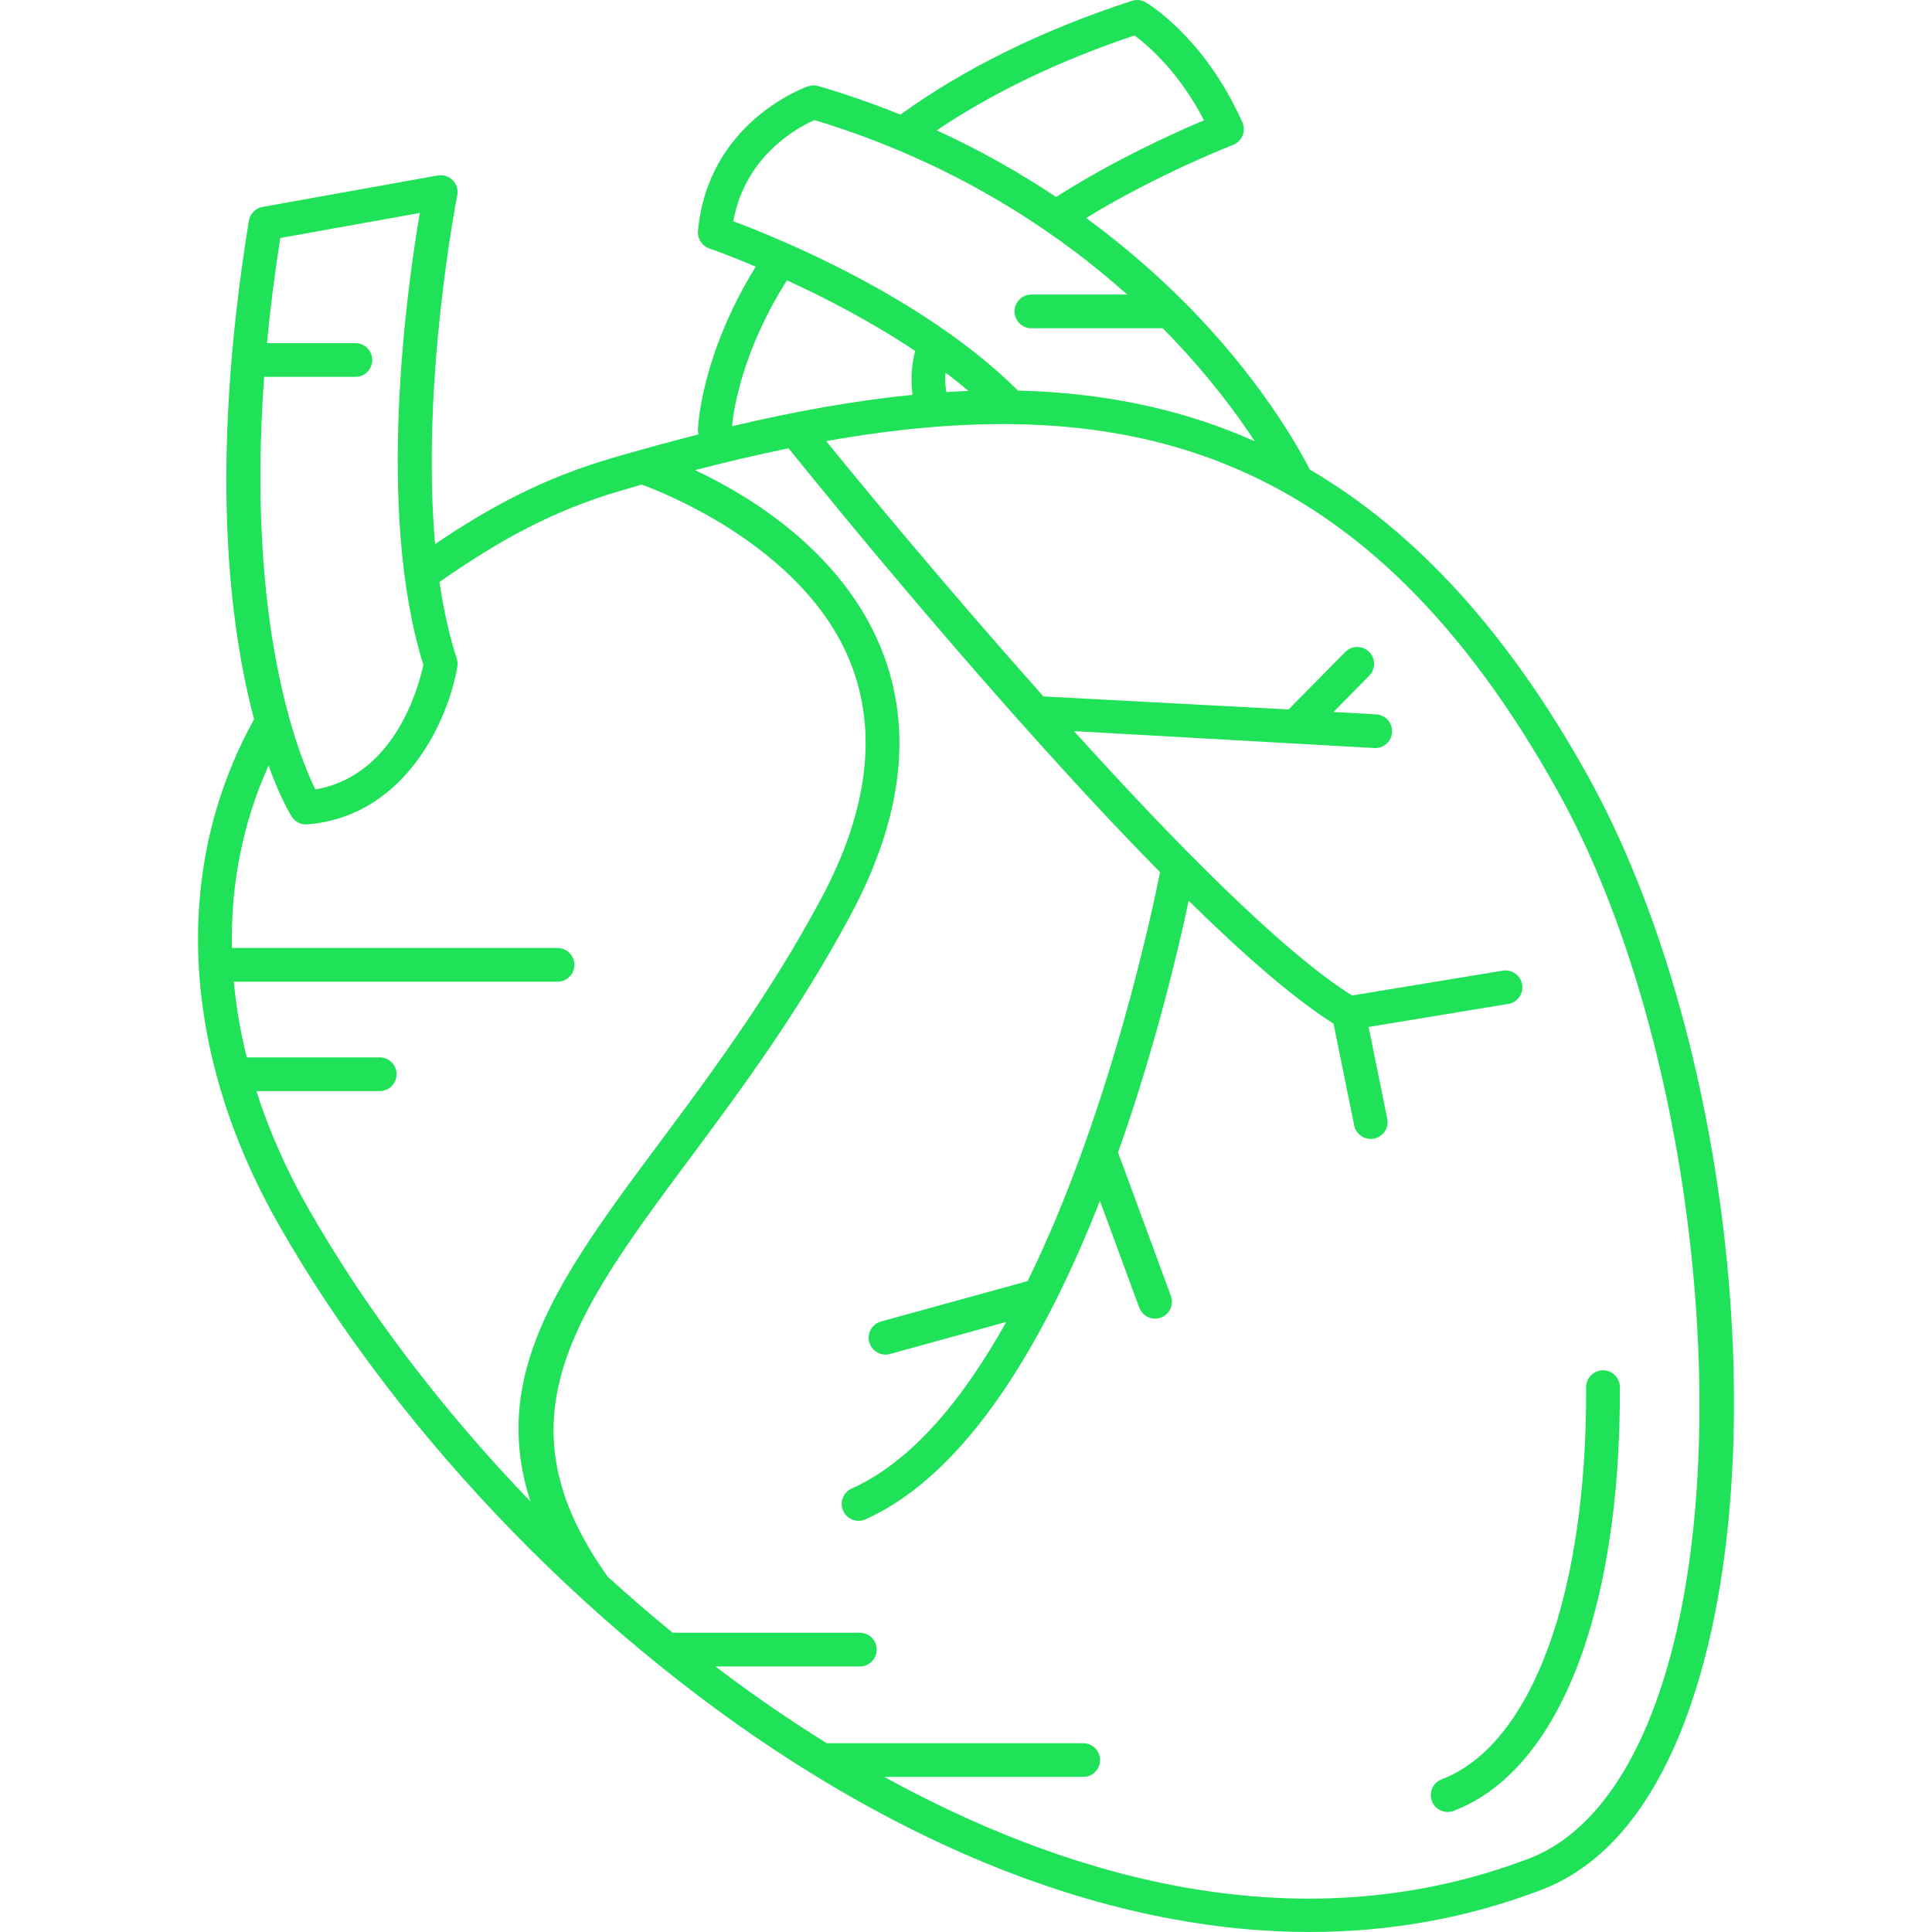 <?xml version="1.0"?>
<svg xmlns="http://www.w3.org/2000/svg" xmlns:xlink="http://www.w3.org/1999/xlink" xmlns:svgjs="http://svgjs.com/svgjs" version="1.1" width="512" height="512" x="0" y="0" viewBox="0 0 487.015 487.015" style="enable-background:new 0 0 512 512" xml:space="preserve" class=""><g>
<g xmlns="http://www.w3.org/2000/svg">
	<path d="M400.04,195.19c-19.858-35.607-42.931-61.026-69.871-76.828c-1.737-3.451-10.581-20.149-28.275-38.755   c-7.194-7.563-16.52-16.174-28.11-24.659c18.287-11.166,36.825-18.339,37.029-18.417c1.087-0.418,1.957-1.264,2.403-2.341   c0.446-1.076,0.431-2.288-0.042-3.354C303.665,9.444,289.383,0.93,288.78,0.579c-1.049-0.611-2.306-0.745-3.459-0.369   c-22.565,7.358-42.18,17.01-58.349,28.688c-6.521-2.64-13.41-5.065-20.674-7.207c-0.854-0.252-1.766-0.23-2.606,0.065   c-1.03,0.36-25.26,9.145-27.744,36.47c-0.178,1.953,1.003,3.773,2.859,4.407c0.143,0.049,4.704,1.626,11.704,4.575   c-13.805,22.319-14.553,40.309-14.578,41.097c-0.013,0.417,0.053,0.815,0.152,1.199c-6.916,1.755-14.1,3.72-21.582,5.9   c-17.685,5.154-31.067,12.458-44.819,21.743c-3.633-40.916,5.464-87.316,5.58-87.896c0.275-1.379-0.149-2.805-1.133-3.809   c-0.984-1.003-2.4-1.455-3.785-1.207l-44.168,7.928c-1.774,0.318-3.154,1.721-3.444,3.499   c-10.085,61.854-4.865,102.437,1.32,125.652c-20.843,37.505-18.558,83.973,6.293,127.549   c30.842,54.074,81.526,106.047,135.58,139.027c30.26,18.463,60.553,30.557,90.039,35.945c11.604,2.12,22.994,3.18,34.138,3.179   c20.38,0,39.932-3.542,58.415-10.607c15.988-6.11,28.387-21.022,36.853-44.322C448.207,369.246,436.606,260.76,400.04,195.19z    M285.985,8.942c3.247,2.388,11.144,9.058,17.518,21.384c-7.228,3.036-22.485,9.893-37.29,19.329   C257.351,43.733,247.342,38,236.136,32.86C250.274,23.33,267,15.3,285.985,8.942z M205.307,30.265   c35.274,10.661,61.199,28.238,78.837,43.982h-24.158c-2.347,0-4.25,1.902-4.25,4.25c0,2.347,1.903,4.25,4.25,4.25h33.107   c0.822,0.831,1.628,1.655,2.399,2.463c9.601,10.059,16.428,19.349,20.813,26.03c-8.335-3.716-17.011-6.616-26.057-8.687   c-10.683-2.445-21.777-3.816-33.638-4.098c-23.658-23.543-60.533-38.489-71.762-42.68C187.835,39.174,201.18,32.085,205.307,30.265   z M238.554,98.836c-0.289-1.632-0.365-3.27-0.221-4.933c1.985,1.503,3.928,3.053,5.812,4.65   C242.301,98.624,240.439,98.716,238.554,98.836z M198.371,70.664c9.468,4.339,21.172,10.346,32.309,17.799   c-0.943,3.727-1.165,7.434-0.634,11.067c-13.881,1.37-28.917,3.995-45.529,7.914C184.914,103.338,187.084,88.475,198.371,70.664z    M105.819,53.684c-3.177,18.635-11.192,75.236,0.9,113.908c-1.073,5.093-6.987,27.941-27.227,31.407   c-4.205-8.559-17.481-41.17-12.904-103.995h23c2.347,0,4.25-1.903,4.25-4.25c0-2.348-1.903-4.25-4.25-4.25h-22.29   c0.79-8.339,1.888-17.169,3.351-26.508L105.819,53.684z M64.631,275.04h31.087c2.347,0,4.25-1.902,4.25-4.25   c0-2.347-1.903-4.25-4.25-4.25H62.209c-1.597-6.395-2.685-12.767-3.267-19.077h81.602c2.347,0,4.25-1.902,4.25-4.25   c0-2.347-1.903-4.25-4.25-4.25H58.455c-0.316-16.092,2.76-31.644,9.241-45.967c2.974,8.188,5.497,12.317,5.832,12.848   c0.783,1.239,2.143,1.98,3.592,1.98c0.113,0,0.226-0.004,0.34-0.014c25.013-2,35.682-26.894,37.829-39.777   c0.112-0.674,0.061-1.363-0.15-2.013c-1.947-5.989-3.357-12.519-4.347-19.326c14.427-10.039,27.909-17.83,46.089-23.129   c1.636-0.477,3.264-0.944,4.885-1.404c4.559,1.641,40.912,15.545,52.586,44.785c6.953,17.416,4.484,37.447-7.339,59.539   c-12.955,24.204-27.621,43.909-40.561,61.295c-14.948,20.084-27.857,37.429-33.163,55.235c-3.579,12.012-3.469,23.642,0.452,35.506   c-22.03-22.869-41.325-48.122-56.01-73.868C72.154,294.875,67.795,284.953,64.631,275.04z M262.967,175.485   c-24.468-27.47-45.689-53.185-54.714-64.293c77.134-13.7,136.732,2.73,184.363,88.138c34.928,62.633,46.502,170.042,24.769,229.854   c-7.479,20.583-18.509,34.168-31.898,39.285c-59.766,22.843-119.475,3.166-162.571-20.549h50.133c2.347,0,4.25-1.903,4.25-4.25   c0-2.348-1.903-4.25-4.25-4.25h-64.645c-9.499-5.888-18.885-12.362-28.064-19.342h36.409c2.347,0,4.25-1.902,4.25-4.25   c0-2.347-1.903-4.25-4.25-4.25h-47.177c-5.556-4.542-11.024-9.251-16.373-14.122c-27.889-39.1-8.979-65.568,20.073-104.602   c13.117-17.623,27.983-37.598,41.236-62.359c13.073-24.428,15.67-46.886,7.719-66.752c-9.938-24.83-33.659-38.971-47.033-45.232   c8.034-2.085,15.895-3.935,23.584-5.509c9.065,11.268,53.892,66.501,93.643,106.849c-1.679,8.485-12.561,60.747-33.384,103.088   l-36.948,10.176c-2.263,0.624-3.592,2.964-2.969,5.227c0.52,1.886,2.23,3.122,4.095,3.122c0.374,0,0.753-0.05,1.131-0.153   l29.299-8.069c-10.698,19.19-23.656,35.125-38.964,41.998c-2.141,0.961-3.098,3.477-2.136,5.618c0.708,1.576,2.257,2.51,3.879,2.51   c0.582,0,1.173-0.12,1.738-0.374c26.237-11.779,45.673-46.145,59.106-80.299l9.912,26.927c0.633,1.718,2.259,2.782,3.989,2.782   c0.488,0,0.983-0.084,1.468-0.263c2.202-0.811,3.331-3.254,2.52-5.456l-13.323-36.192c9.522-26.785,15.322-51.706,17.8-63.434   c13.705,13.47,26.469,24.648,36.522,30.983l5.209,25.655c0.409,2.016,2.181,3.405,4.161,3.405c0.28,0,0.565-0.027,0.85-0.086   c2.3-0.467,3.787-2.71,3.319-5.011l-4.698-23.137l35.199-5.8c2.315-0.382,3.884-2.568,3.502-4.885   c-0.381-2.315-2.57-3.884-4.885-3.502l-37.981,6.258c-17.566-10.986-44.642-38.483-70.104-66.64l75.694,4.264   c0.082,0.005,0.163,0.007,0.243,0.007c2.238,0,4.112-1.749,4.239-4.011c0.132-2.344-1.661-4.351-4.004-4.482l-10.767-0.606   l9.025-9.153c1.648-1.672,1.629-4.362-0.043-6.011c-1.672-1.648-4.362-1.629-6.01,0.043l-14.281,14.484l-61.858-3.286V175.485z" fill="#20e258" data-original="#000000" style="" class=""/>
	<path d="M404.088,345.418c-0.007,0-0.012,0-0.018,0c-2.347,0.01-4.242,1.92-4.233,4.268c0.211,52.302-13.749,90.179-36.432,98.848   c-2.192,0.838-3.29,3.295-2.453,5.487c0.647,1.693,2.26,2.733,3.971,2.733c0.504,0,1.017-0.09,1.516-0.281   c26.464-10.114,42.127-50.048,41.897-106.821C408.328,347.309,406.427,345.418,404.088,345.418z" fill="#20e258" data-original="#000000" style="" class=""/>
</g>
<g xmlns="http://www.w3.org/2000/svg">
</g>
<g xmlns="http://www.w3.org/2000/svg">
</g>
<g xmlns="http://www.w3.org/2000/svg">
</g>
<g xmlns="http://www.w3.org/2000/svg">
</g>
<g xmlns="http://www.w3.org/2000/svg">
</g>
<g xmlns="http://www.w3.org/2000/svg">
</g>
<g xmlns="http://www.w3.org/2000/svg">
</g>
<g xmlns="http://www.w3.org/2000/svg">
</g>
<g xmlns="http://www.w3.org/2000/svg">
</g>
<g xmlns="http://www.w3.org/2000/svg">
</g>
<g xmlns="http://www.w3.org/2000/svg">
</g>
<g xmlns="http://www.w3.org/2000/svg">
</g>
<g xmlns="http://www.w3.org/2000/svg">
</g>
<g xmlns="http://www.w3.org/2000/svg">
</g>
<g xmlns="http://www.w3.org/2000/svg">
</g>
</g></svg>
